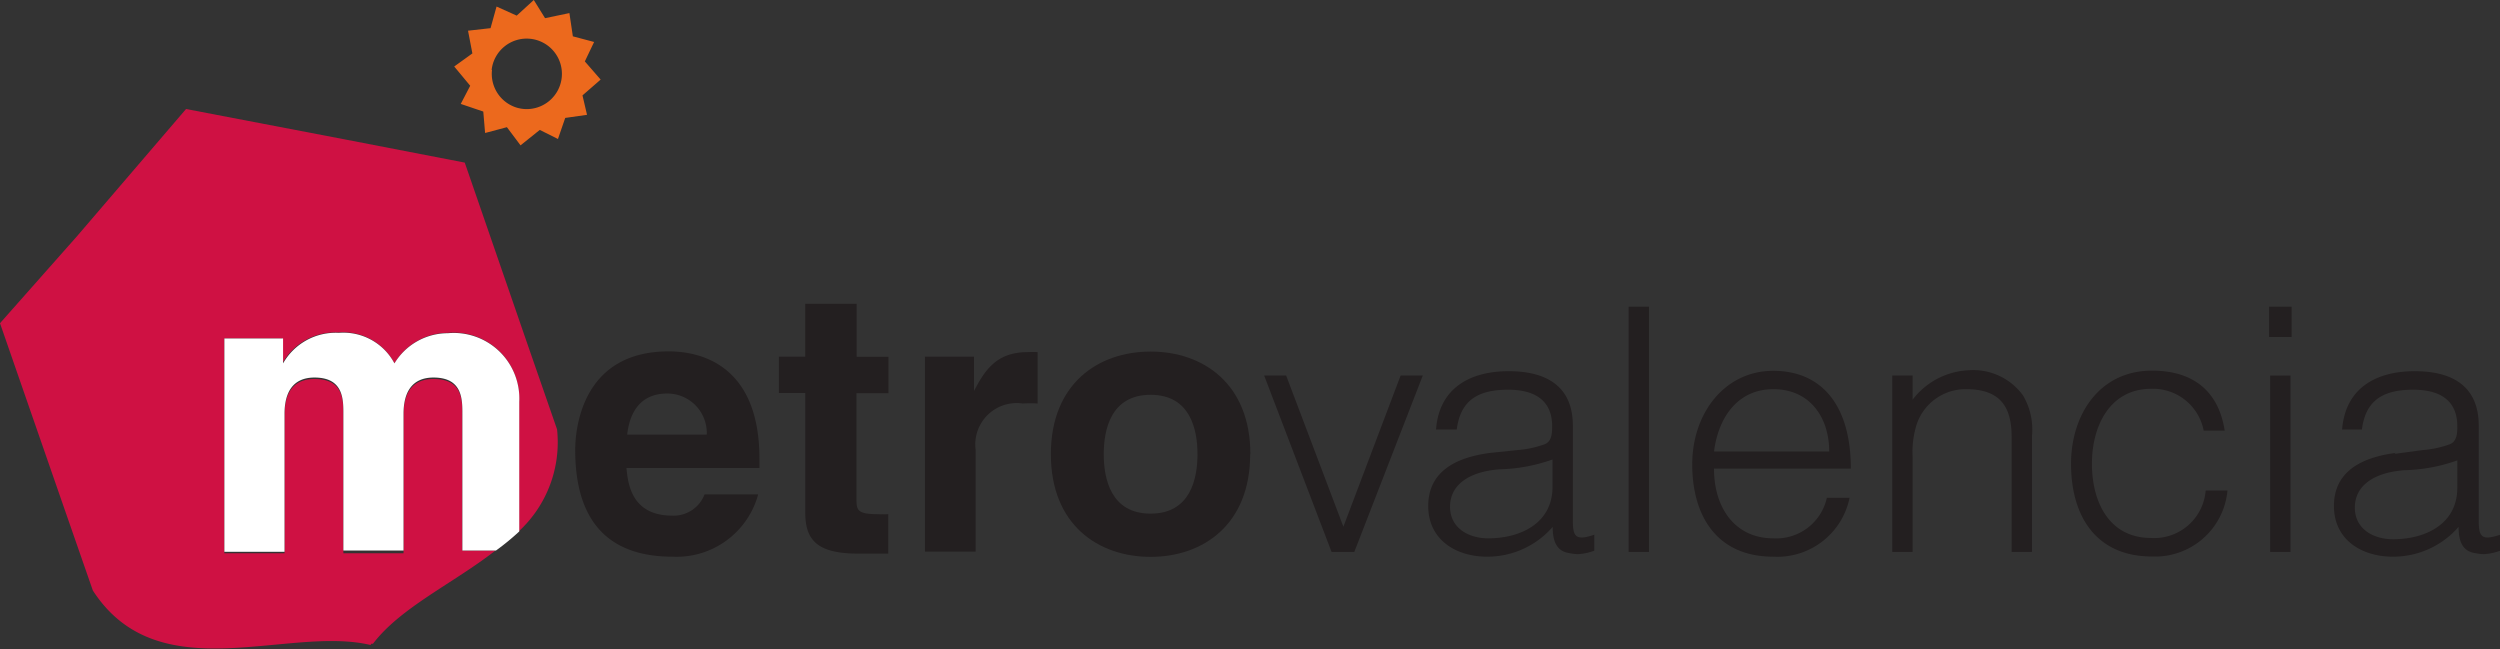 <svg xmlns="http://www.w3.org/2000/svg" viewBox="0 0 137.6 35.72"><rect x="0" y="0" width="137.6" height="35.72" fill="#333333" stroke="none"/><defs><style>.cls-1{fill:#cf1143;}.cls-2{fill:#fff;}.cls-3{fill:#ec691d;}.cls-3,.cls-4{fill-rule:evenodd;}.cls-4,.cls-5{fill:#231f20;}</style></defs><title>Asset 1</title><g id="Layer_2" data-name="Layer 2"><g id="Capa_1" data-name="Capa 1"><g id="_Group_" data-name="&lt;Group&gt;"><g id="_Group_2" data-name="&lt;Group&gt;"><path id="_Path_" data-name="&lt;Path&gt;" class="cls-1" d="M25.45,22.86c0-.86,0-2-1.59-2-1.25,0-1.65.87-1.65,2v7.59H18.9V22.86c0-.86,0-2-1.59-2-1.25,0-1.65.87-1.65,2v7.59H12.35V18.63h3.19V20h0a3.33,3.33,0,0,1,3.07-1.7A3.18,3.18,0,0,1,21.71,20a3.44,3.44,0,0,1,2.93-1.68,3.61,3.61,0,0,1,3.93,3.78v7.13a6.67,6.67,0,0,0,2.09-5.6h0L29,18.85l-3.42-9.9h0v0L19.12,7.7,10.24,6V6h0l-6,7L0,17.79H0l0,0L3.37,27.5l1.74,5h0c3.61,5.58,10.71,1.91,15.28,3l.05-.07h0l.09,0c1.52-2,4.42-3.32,6.74-5.13H25.45Z"/><path id="_Path_2" data-name="&lt;Path&gt;" class="cls-2" d="M28.58,29.25V22.12a3.61,3.61,0,0,0-3.93-3.78A3.44,3.44,0,0,0,21.71,20a3.18,3.18,0,0,0-3.06-1.68A3.33,3.33,0,0,0,15.58,20h0V18.63H12.35V30.37h3.31V22.78c0-1.1.4-2,1.65-2,1.59,0,1.59,1.19,1.59,2v7.52h3.31V22.78c0-1.1.4-2,1.65-2,1.59,0,1.59,1.19,1.59,2v7.52H27.3A13.35,13.35,0,0,0,28.58,29.25Z"/></g><path id="_Compound_Path_" data-name="&lt;Compound Path&gt;" class="cls-3" d="M32.06,5.25l1-.87-.87-1,.51-1.07L31.53,2,31.34.72,30,1l-.62-1-.94.86L27.33.36,27,1.55l-1.24.14L26,2.94l-1,.72.88,1.06-.52,1,1.24.42.1,1.18L27.9,7l.75,1,1.06-.85,1,.5.4-1.16,1.2-.17Zm-5-1.4A1.94,1.94,0,1,1,28.85,6a2,2,0,0,1-.39-.07A1.94,1.94,0,0,1,27.08,3.85Z"/><g id="_Group_3" data-name="&lt;Group&gt;"><path id="_Compound_Path_2" data-name="&lt;Compound Path&gt;" class="cls-4" d="M124.89,18.55h1.24V16.88h-1.24Zm.06,11.83h1.12V20.67h-1.12Z"/><path id="_Path_3" data-name="&lt;Path&gt;" class="cls-5" d="M105.27,25.15a5.05,5.05,0,0,1,.24-1.84,2.84,2.84,0,0,1,2.7-1.89c1.8,0,2.51.88,2.51,2.62v6.34h1.12V24a3.69,3.69,0,0,0-.49-2.23,3.38,3.38,0,0,0-3-1.39A4.1,4.1,0,0,0,105.27,22V20.67h-1.12v9.71h1.12V25.15"/><path id="_Path_4" data-name="&lt;Path&gt;" class="cls-5" d="M122.45,23.72c-.34-2.25-1.8-3.32-4-3.32-2.91,0-4.46,2.44-4.46,5.13,0,2.87,1.37,5.1,4.46,5.1A4,4,0,0,0,122.6,27h-1.2a2.84,2.84,0,0,1-3,2.61c-2.33,0-3.26-2-3.26-4.09s1-4.12,3.26-4.12a2.84,2.84,0,0,1,2.89,2.3h1.14"/><polyline id="_Path_5" data-name="&lt;Path&gt;" class="cls-5" points="73.29 30.38 74.54 30.38 78.31 20.67 77.09 20.67 73.94 28.99 70.79 20.67 69.58 20.67 73.29 30.38"/><path id="_Compound_Path_3" data-name="&lt;Compound Path&gt;" class="cls-4" d="M82,24.93c-2.27.3-3.39,1.29-3.39,2.92,0,1.87,1.54,2.79,3.24,2.79A4.76,4.76,0,0,0,85.46,29c0,.67.15,1.33.9,1.44a2.33,2.33,0,0,0,.51.06,3.07,3.07,0,0,0,.88-.19v-.88c-1,.34-1.18.13-1.18-.75V23.43c0-2.25-1.56-3-3.53-3-2.12,0-3.83.92-4,3.21h1.14c.21-1.69,1.28-2.19,2.83-2.19,1.74,0,2.42.82,2.42,2,0,.34,0,.84-.41,1a5.58,5.58,0,0,1-1.48.32L82,24.93m3.45,1.87c0,2-1.76,2.83-3.54,2.83-1.07,0-2.1-.56-2.1-1.74s1-1.93,2.74-2.06a9.23,9.23,0,0,0,2.9-.54Z"/><path id="_Compound_Path_4" data-name="&lt;Compound Path&gt;" class="cls-4" d="M101.87,25.79c0-3.49-1.61-5.38-4.27-5.38s-4.46,2.32-4.46,5.15,1.35,5.08,4.46,5.08a4.06,4.06,0,0,0,4.2-3.24h-1.25a2.85,2.85,0,0,1-2.94,2.23c-2.16,0-3.28-1.74-3.27-3.84h7.54m-7.54-.94c.23-1.84,1.28-3.43,3.27-3.43s3.07,1.54,3.07,3.43Z"/><path id="_Compound_Path_5" data-name="&lt;Compound Path&gt;" class="cls-4" d="M131.85,24.93c-2.27.3-3.39,1.29-3.39,2.92,0,1.87,1.54,2.79,3.24,2.79A4.77,4.77,0,0,0,135.32,29c0,.67.15,1.33.9,1.44a2.33,2.33,0,0,0,.51.06,3.09,3.09,0,0,0,.88-.19v-.88c-1,.34-1.18.13-1.18-.75V23.43c0-2.25-1.55-3-3.52-3-2.12,0-3.82.92-4,3.21H130c.21-1.69,1.27-2.19,2.83-2.19,1.74,0,2.42.82,2.42,2,0,.34,0,.84-.41,1a5.57,5.57,0,0,1-1.48.32l-1.56.21m3.45,1.87c0,2-1.76,2.83-3.54,2.83-1.07,0-2.1-.56-2.1-1.74s1-1.93,2.73-2.06a9.28,9.28,0,0,0,2.91-.54Z"/><rect id="_Path_6" data-name="&lt;Path&gt;" class="cls-5" x="89.64" y="16.88" width="1.12" height="13.5"/></g><path id="_Path_7" data-name="&lt;Path&gt;" class="cls-5" d="M50.88,30.36H53.7V24.77a2.28,2.28,0,0,1,2.6-2.56,5.28,5.28,0,0,1,.81,0V19.38a5.16,5.16,0,0,0-.55,0c-1.71,0-2.36,1-2.95,2.14h0V19.63h-2.7V30.36"/><path id="_Path_8" data-name="&lt;Path&gt;" class="cls-5" d="M47.15,16.72H44.32v2.91H42.87v2h1.45v6.52c0,1.39.44,2.32,2.88,2.32h.36c.44,0,.89,0,1.33,0V28.3a5.82,5.82,0,0,1-.58,0c-1.15,0-1.17-.24-1.17-.87V21.64H48.9v-2H47.15V16.72"/><path id="_Compound_Path_6" data-name="&lt;Compound Path&gt;" class="cls-4" d="M34.52,23.92c.16-1.41.87-2.26,2.2-2.26a2.17,2.17,0,0,1,2.18,2.26H34.52m4.26,3.29A1.82,1.82,0,0,1,37,28.38c-2.28,0-2.44-1.82-2.52-2.62H41.8v-.51c0-4.9-2.92-5.91-5-5.91-4.7,0-5.14,4.14-5.14,5.43,0,4.42,2.32,5.87,5.35,5.87a4.65,4.65,0,0,0,4.72-3.43Z"/><path id="_Compound_Path_7" data-name="&lt;Compound Path&gt;" class="cls-4" d="M65.91,25c0,1.37-.4,3.27-2.58,3.27s-2.58-1.9-2.58-3.27.4-3.27,2.58-3.27,2.58,1.9,2.58,3.27m2.91,0c0-3.88-2.6-5.65-5.49-5.65S57.84,21.12,57.84,25s2.6,5.65,5.49,5.65S68.81,28.87,68.81,25Z"/></g></g></g></svg>